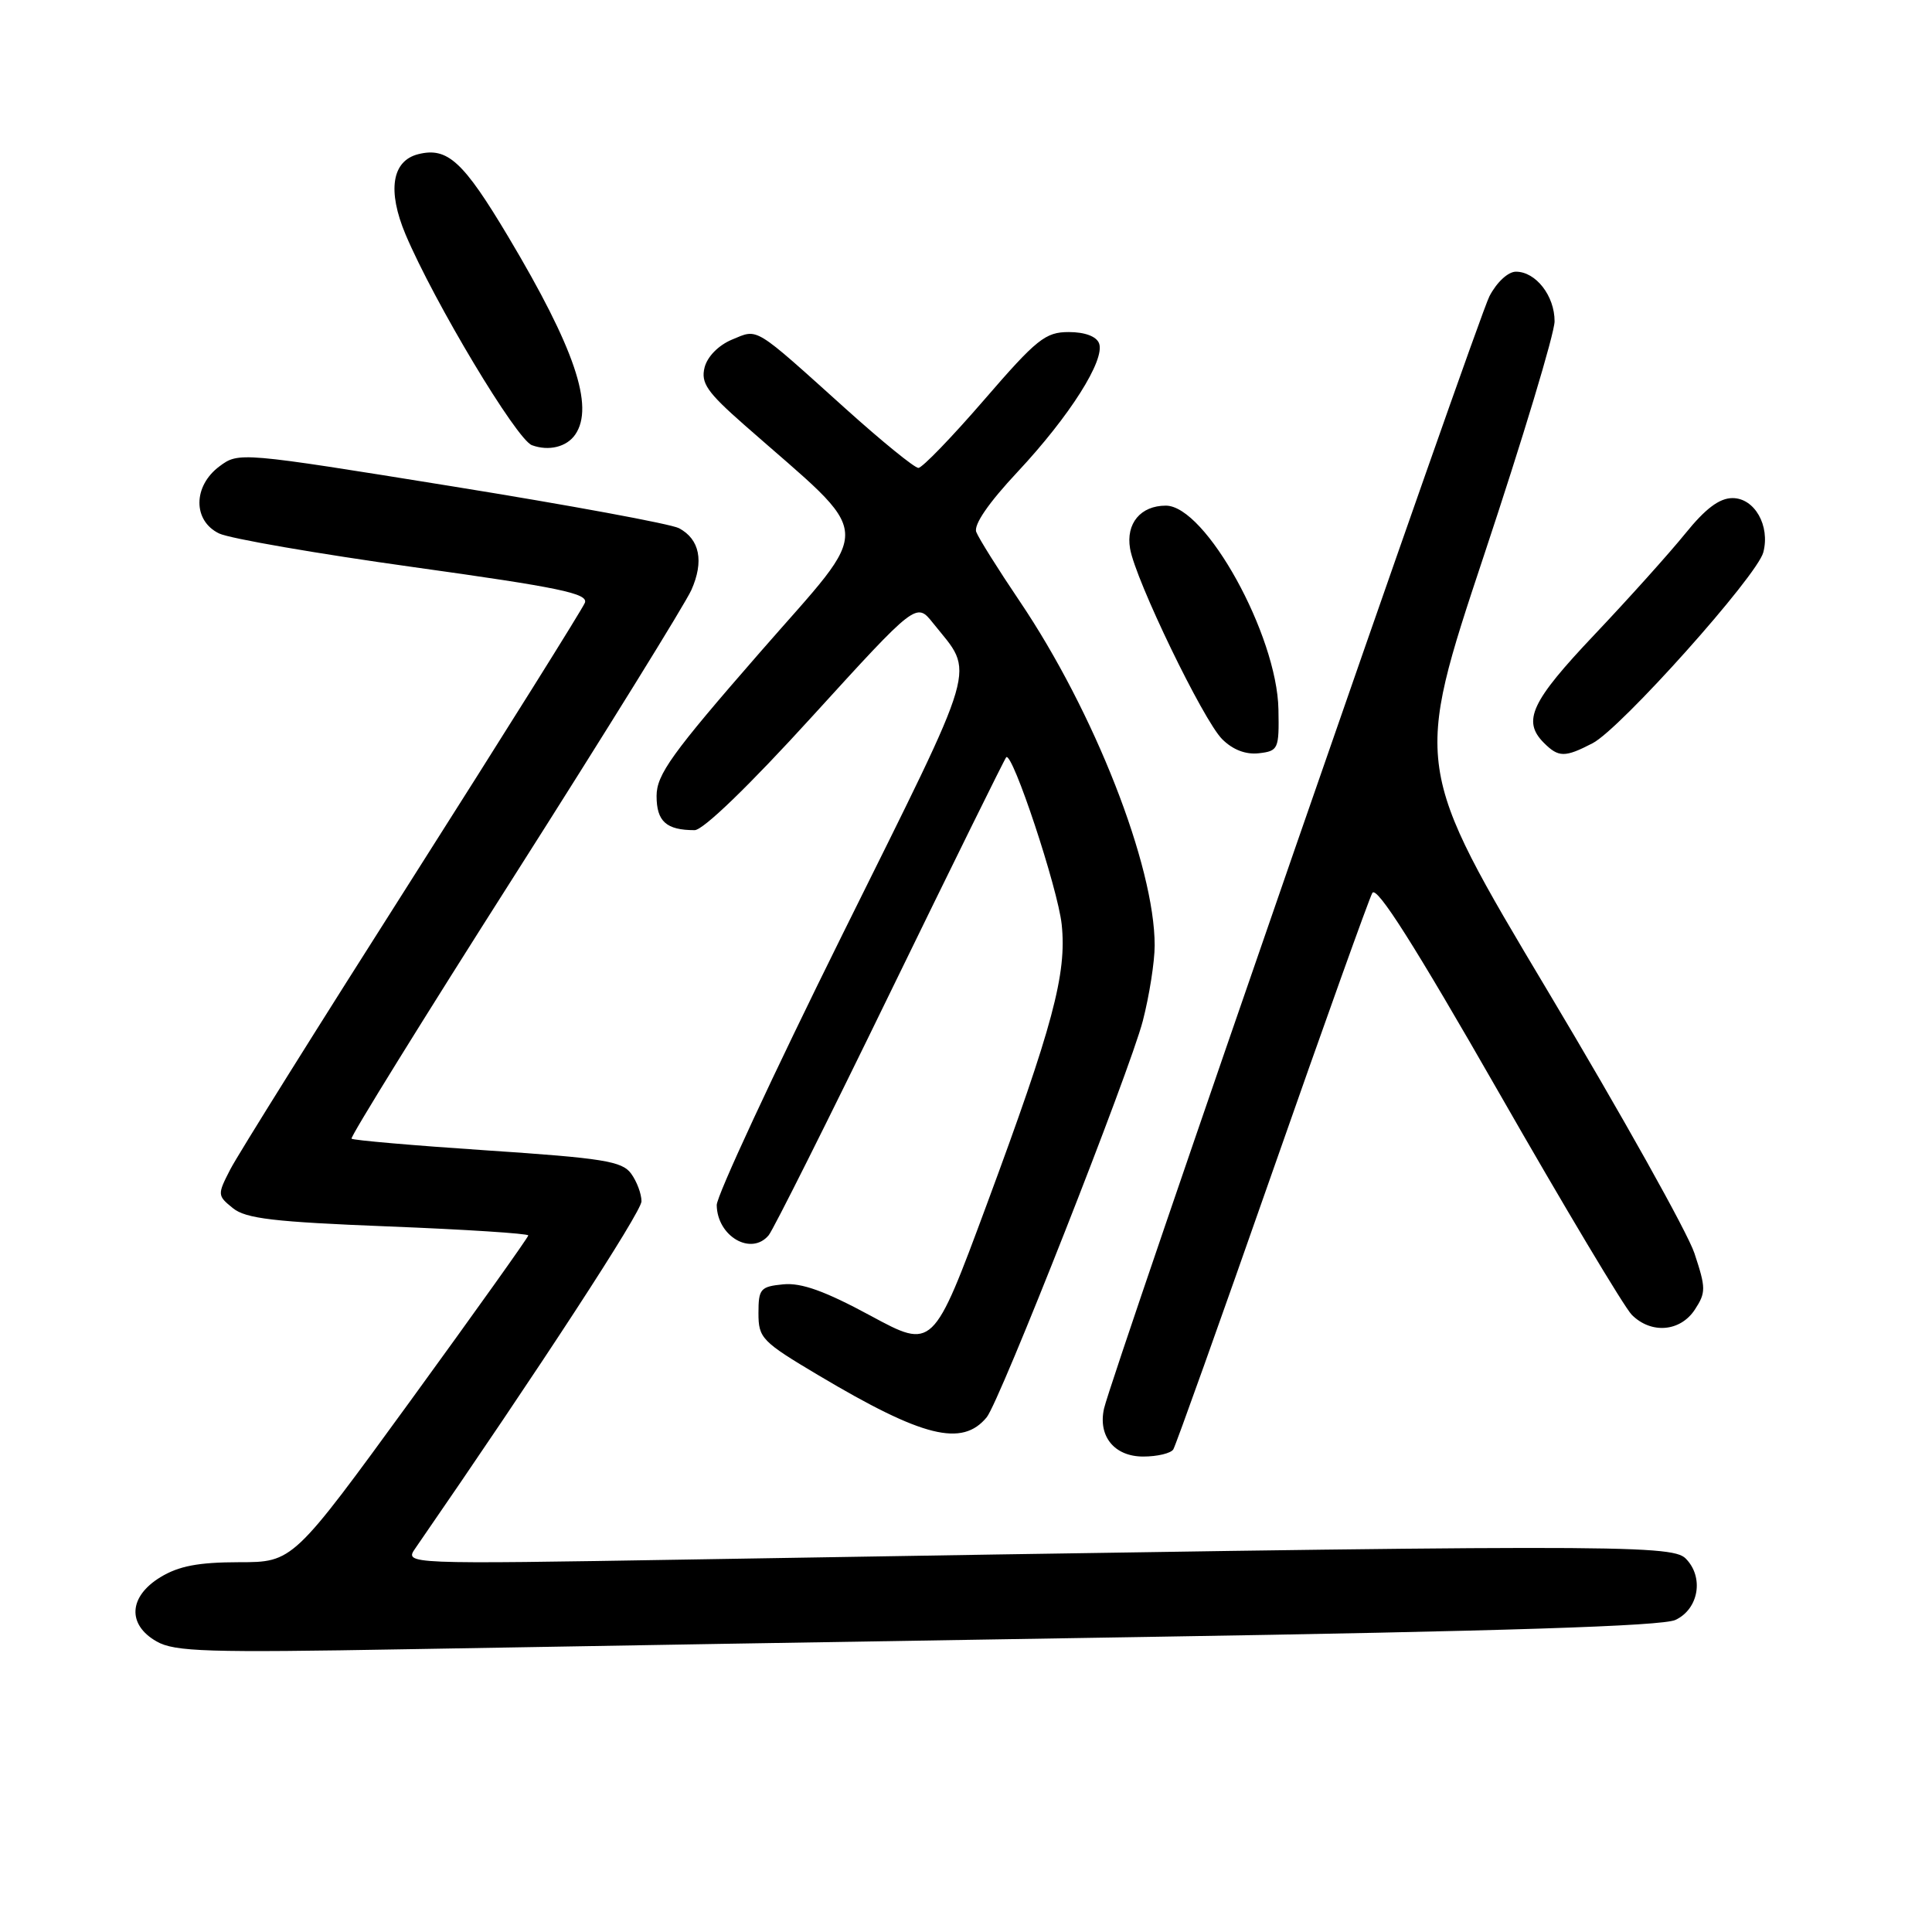 <?xml version="1.0" encoding="UTF-8" standalone="no"?>
<!DOCTYPE svg PUBLIC "-//W3C//DTD SVG 1.1//EN" "http://www.w3.org/Graphics/SVG/1.1/DTD/svg11.dtd" >
<svg xmlns="http://www.w3.org/2000/svg" xmlns:xlink="http://www.w3.org/1999/xlink" version="1.1" viewBox="0 0 256 256">
 <g >
 <path fill="currentColor"
d=" M 152.00 216.90 C 199.23 216.14 220.25 215.47 222.00 214.65 C 225.11 213.20 225.81 208.95 223.35 206.50 C 221.48 204.62 212.62 204.63 91.54 206.64 C 53.57 207.27 53.57 207.27 55.04 205.15 C 71.50 181.30 85.00 160.59 85.00 159.18 C 85.00 158.19 84.38 156.54 83.62 155.50 C 82.43 153.87 79.91 153.46 64.59 152.44 C 54.87 151.79 46.77 151.09 46.58 150.88 C 46.38 150.67 56.10 134.97 68.18 116.00 C 80.25 97.03 90.79 80.00 91.61 78.18 C 93.30 74.38 92.72 71.45 89.97 69.99 C 88.93 69.43 75.38 66.93 59.86 64.43 C 31.78 59.90 31.63 59.89 29.07 61.80 C 25.56 64.42 25.54 69.01 29.04 70.69 C 30.44 71.36 42.04 73.37 54.82 75.15 C 74.12 77.84 77.97 78.64 77.50 79.87 C 77.18 80.68 66.88 97.13 54.61 116.43 C 42.33 135.72 31.49 153.05 30.52 154.94 C 28.79 158.30 28.80 158.42 30.85 160.08 C 32.57 161.48 36.28 161.91 51.48 162.51 C 61.66 162.91 70.00 163.45 70.00 163.70 C 70.00 163.95 62.98 173.79 54.41 185.58 C 38.82 207.00 38.82 207.00 31.66 207.00 C 26.29 207.01 23.69 207.50 21.25 208.99 C 17.05 211.55 16.83 215.27 20.75 217.50 C 23.14 218.87 27.47 219.00 54.00 218.53 C 70.78 218.23 114.88 217.49 152.00 216.90 Z  M 155.47 192.05 C 155.79 191.53 161.68 175.05 168.55 155.43 C 175.42 135.81 181.40 119.11 181.84 118.32 C 182.41 117.31 187.42 125.22 198.55 144.66 C 207.29 159.94 215.25 173.25 216.22 174.22 C 218.79 176.79 222.64 176.47 224.57 173.54 C 226.06 171.26 226.05 170.68 224.52 166.06 C 223.61 163.31 214.86 147.67 205.09 131.32 C 187.33 101.58 187.33 101.58 196.65 73.54 C 201.78 58.12 205.98 44.19 205.99 42.58 C 206.00 39.21 203.51 36.00 200.87 36.00 C 199.83 36.00 198.33 37.39 197.36 39.25 C 195.74 42.36 147.28 182.21 146.29 186.64 C 145.47 190.31 147.66 193.00 151.48 193.00 C 153.35 193.00 155.15 192.57 155.47 192.05 Z  M 130.74 187.80 C 132.46 185.72 149.70 141.95 151.43 135.27 C 152.29 131.94 153.00 127.44 153.00 125.27 C 153.00 114.72 145.00 94.31 135.11 79.66 C 132.26 75.44 129.68 71.32 129.36 70.49 C 128.99 69.54 131.00 66.62 134.84 62.52 C 141.74 55.14 146.47 47.67 145.63 45.49 C 145.28 44.57 143.74 44.00 141.62 44.00 C 138.52 44.00 137.38 44.91 130.39 53.00 C 126.11 57.95 122.20 62.00 121.69 62.00 C 121.18 62.00 116.88 58.50 112.13 54.23 C 99.73 43.07 100.52 43.54 96.99 45.00 C 95.20 45.75 93.73 47.25 93.36 48.69 C 92.85 50.75 93.67 51.95 98.62 56.30 C 116.18 71.76 115.99 68.90 100.69 86.45 C 89.01 99.84 87.00 102.64 87.00 105.47 C 87.00 108.84 88.28 110.00 92.04 110.00 C 93.18 110.00 99.28 104.10 107.66 94.89 C 121.42 79.79 121.42 79.79 123.63 82.56 C 129.19 89.53 129.99 86.78 111.65 123.78 C 102.46 142.32 94.95 158.48 94.97 159.68 C 95.03 163.83 99.55 166.45 101.86 163.67 C 102.46 162.94 109.71 148.48 117.95 131.53 C 126.20 114.59 133.12 100.55 133.33 100.34 C 134.14 99.53 140.18 117.74 140.68 122.50 C 141.37 129.03 139.52 135.95 130.73 159.66 C 123.63 178.81 123.63 178.81 115.36 174.34 C 109.33 171.08 106.20 169.95 103.79 170.18 C 100.76 170.48 100.50 170.77 100.50 174.00 C 100.50 177.31 100.93 177.76 108.50 182.26 C 122.28 190.46 127.48 191.75 130.74 187.80 Z  M 169.40 94.00 C 169.22 84.15 159.74 67.00 154.48 67.00 C 151.14 67.00 149.17 69.36 149.74 72.69 C 150.45 76.86 159.43 95.43 161.94 97.94 C 163.35 99.35 165.07 100.01 166.81 99.81 C 169.38 99.51 169.50 99.26 169.40 94.00 Z  M 211.03 98.48 C 214.73 96.57 232.85 76.30 233.65 73.18 C 234.57 69.65 232.49 66.00 229.57 66.00 C 227.83 66.00 225.98 67.39 223.30 70.71 C 221.21 73.29 215.79 79.33 211.25 84.12 C 202.87 92.97 201.68 95.53 204.57 98.43 C 206.52 100.38 207.35 100.39 211.03 98.48 Z  M 76.23 57.57 C 78.77 53.86 76.15 46.13 67.36 31.39 C 61.38 21.37 59.30 19.46 55.42 20.43 C 51.92 21.31 51.30 25.27 53.74 31.07 C 57.54 40.05 68.44 58.23 70.48 58.99 C 72.71 59.81 75.10 59.23 76.23 57.57 Z "/>
</g>
</svg>